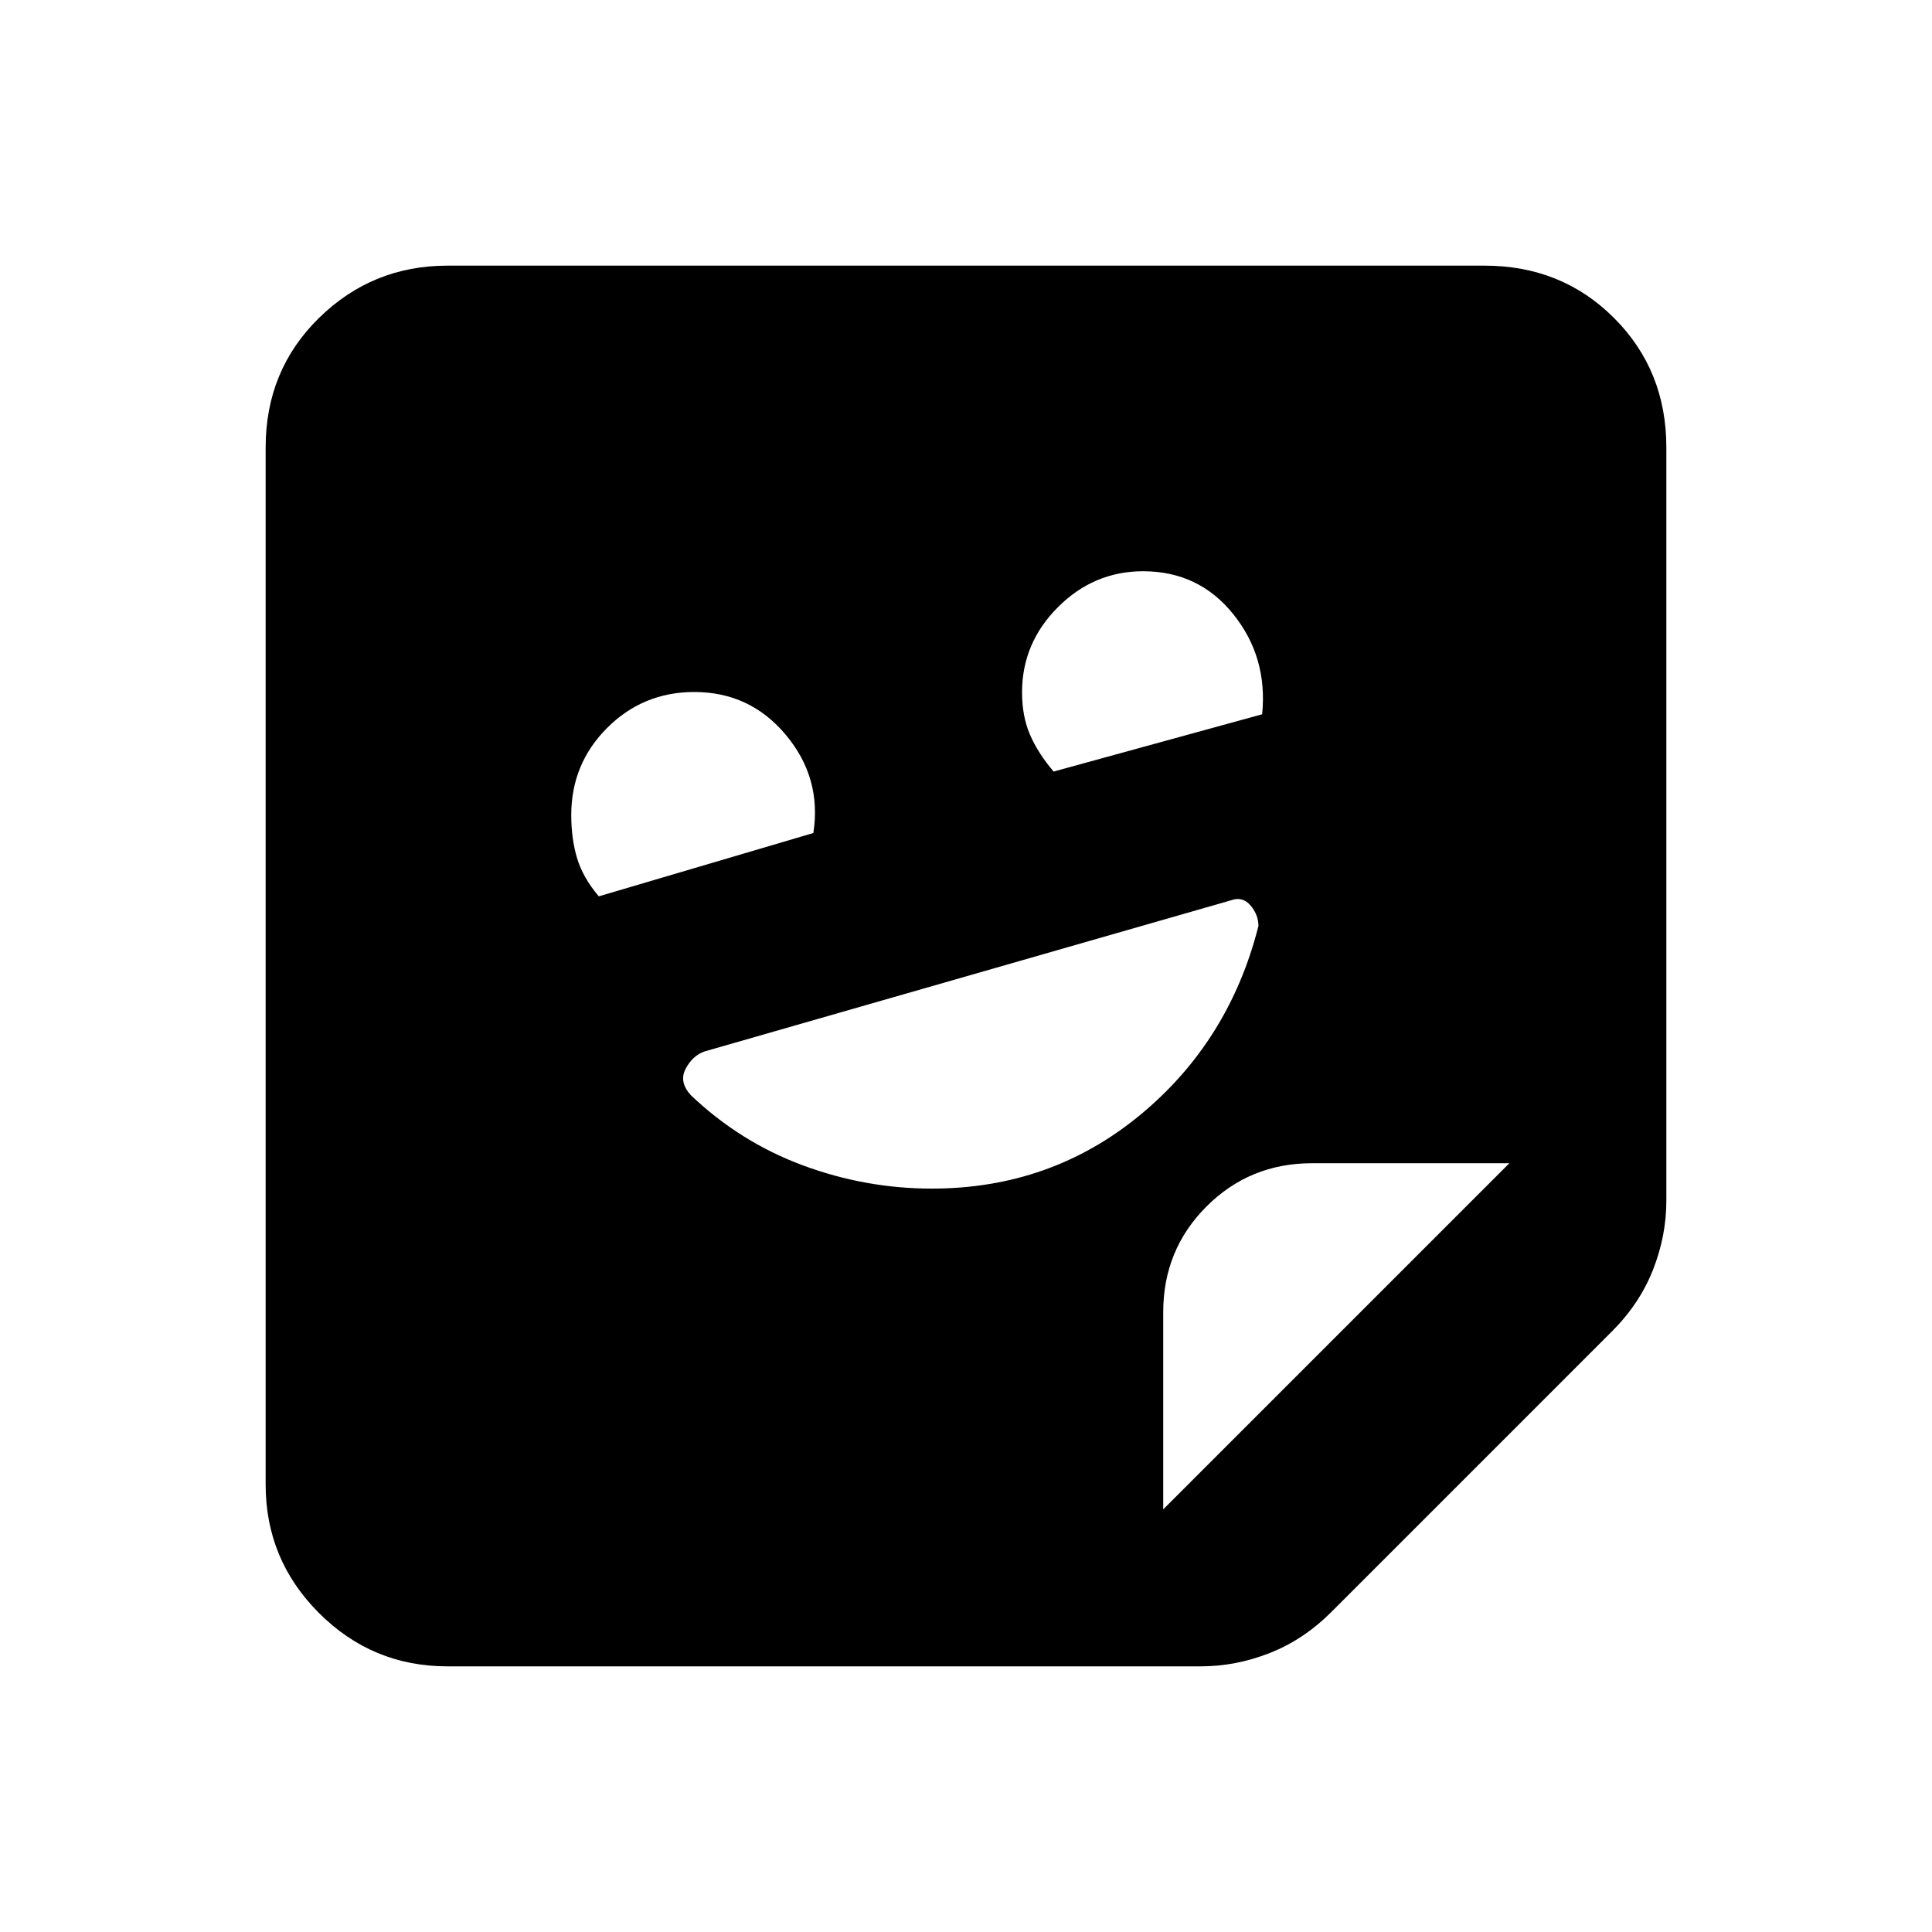 <svg xmlns="http://www.w3.org/2000/svg" height="20" viewBox="0 -960 960 960" width="20"><path d="M463-369.39q59.15 0 103.46-36.53 44.31-36.54 58.85-93.93 0-5.61-3.93-10.23-3.92-4.61-9.53-2.61l-261.77 75.15q-5.85 2-9.35 8.54-3.5 6.54 2.5 13.15 24.46 23.31 55.66 34.89 31.19 11.57 64.11 11.57ZM297.54-514.62l106.61-31.46q4.23-27.3-13.61-48.69-17.85-21.38-45.54-21.38-25.46 0-43.31 17.84-17.84 17.85-17.84 43.31 0 11.85 2.92 21.5t10.77 18.88Zm226-62 103.61-28.46q2.85-28.3-14.3-49.69-17.16-21.38-44.85-21.38-24.46 0-42.31 17.84-17.84 17.85-17.84 42.31 0 11.85 3.92 21t11.77 18.38ZM222.31-132q-37.31 0-63.81-26.5T132-222.31v-515.38Q132-776 158.5-802t63.81-26h515.38Q776-828 802-802t26 64.31v374.3q0 17.47-6.62 34.31-6.61 16.85-20.46 30.69L661.61-159.08q-13.84 13.85-30.69 20.46-16.84 6.62-34.31 6.62h-374.3ZM578-210l172-172h-98q-31 0-52.5 21.5T578-308v98Z"/></svg>